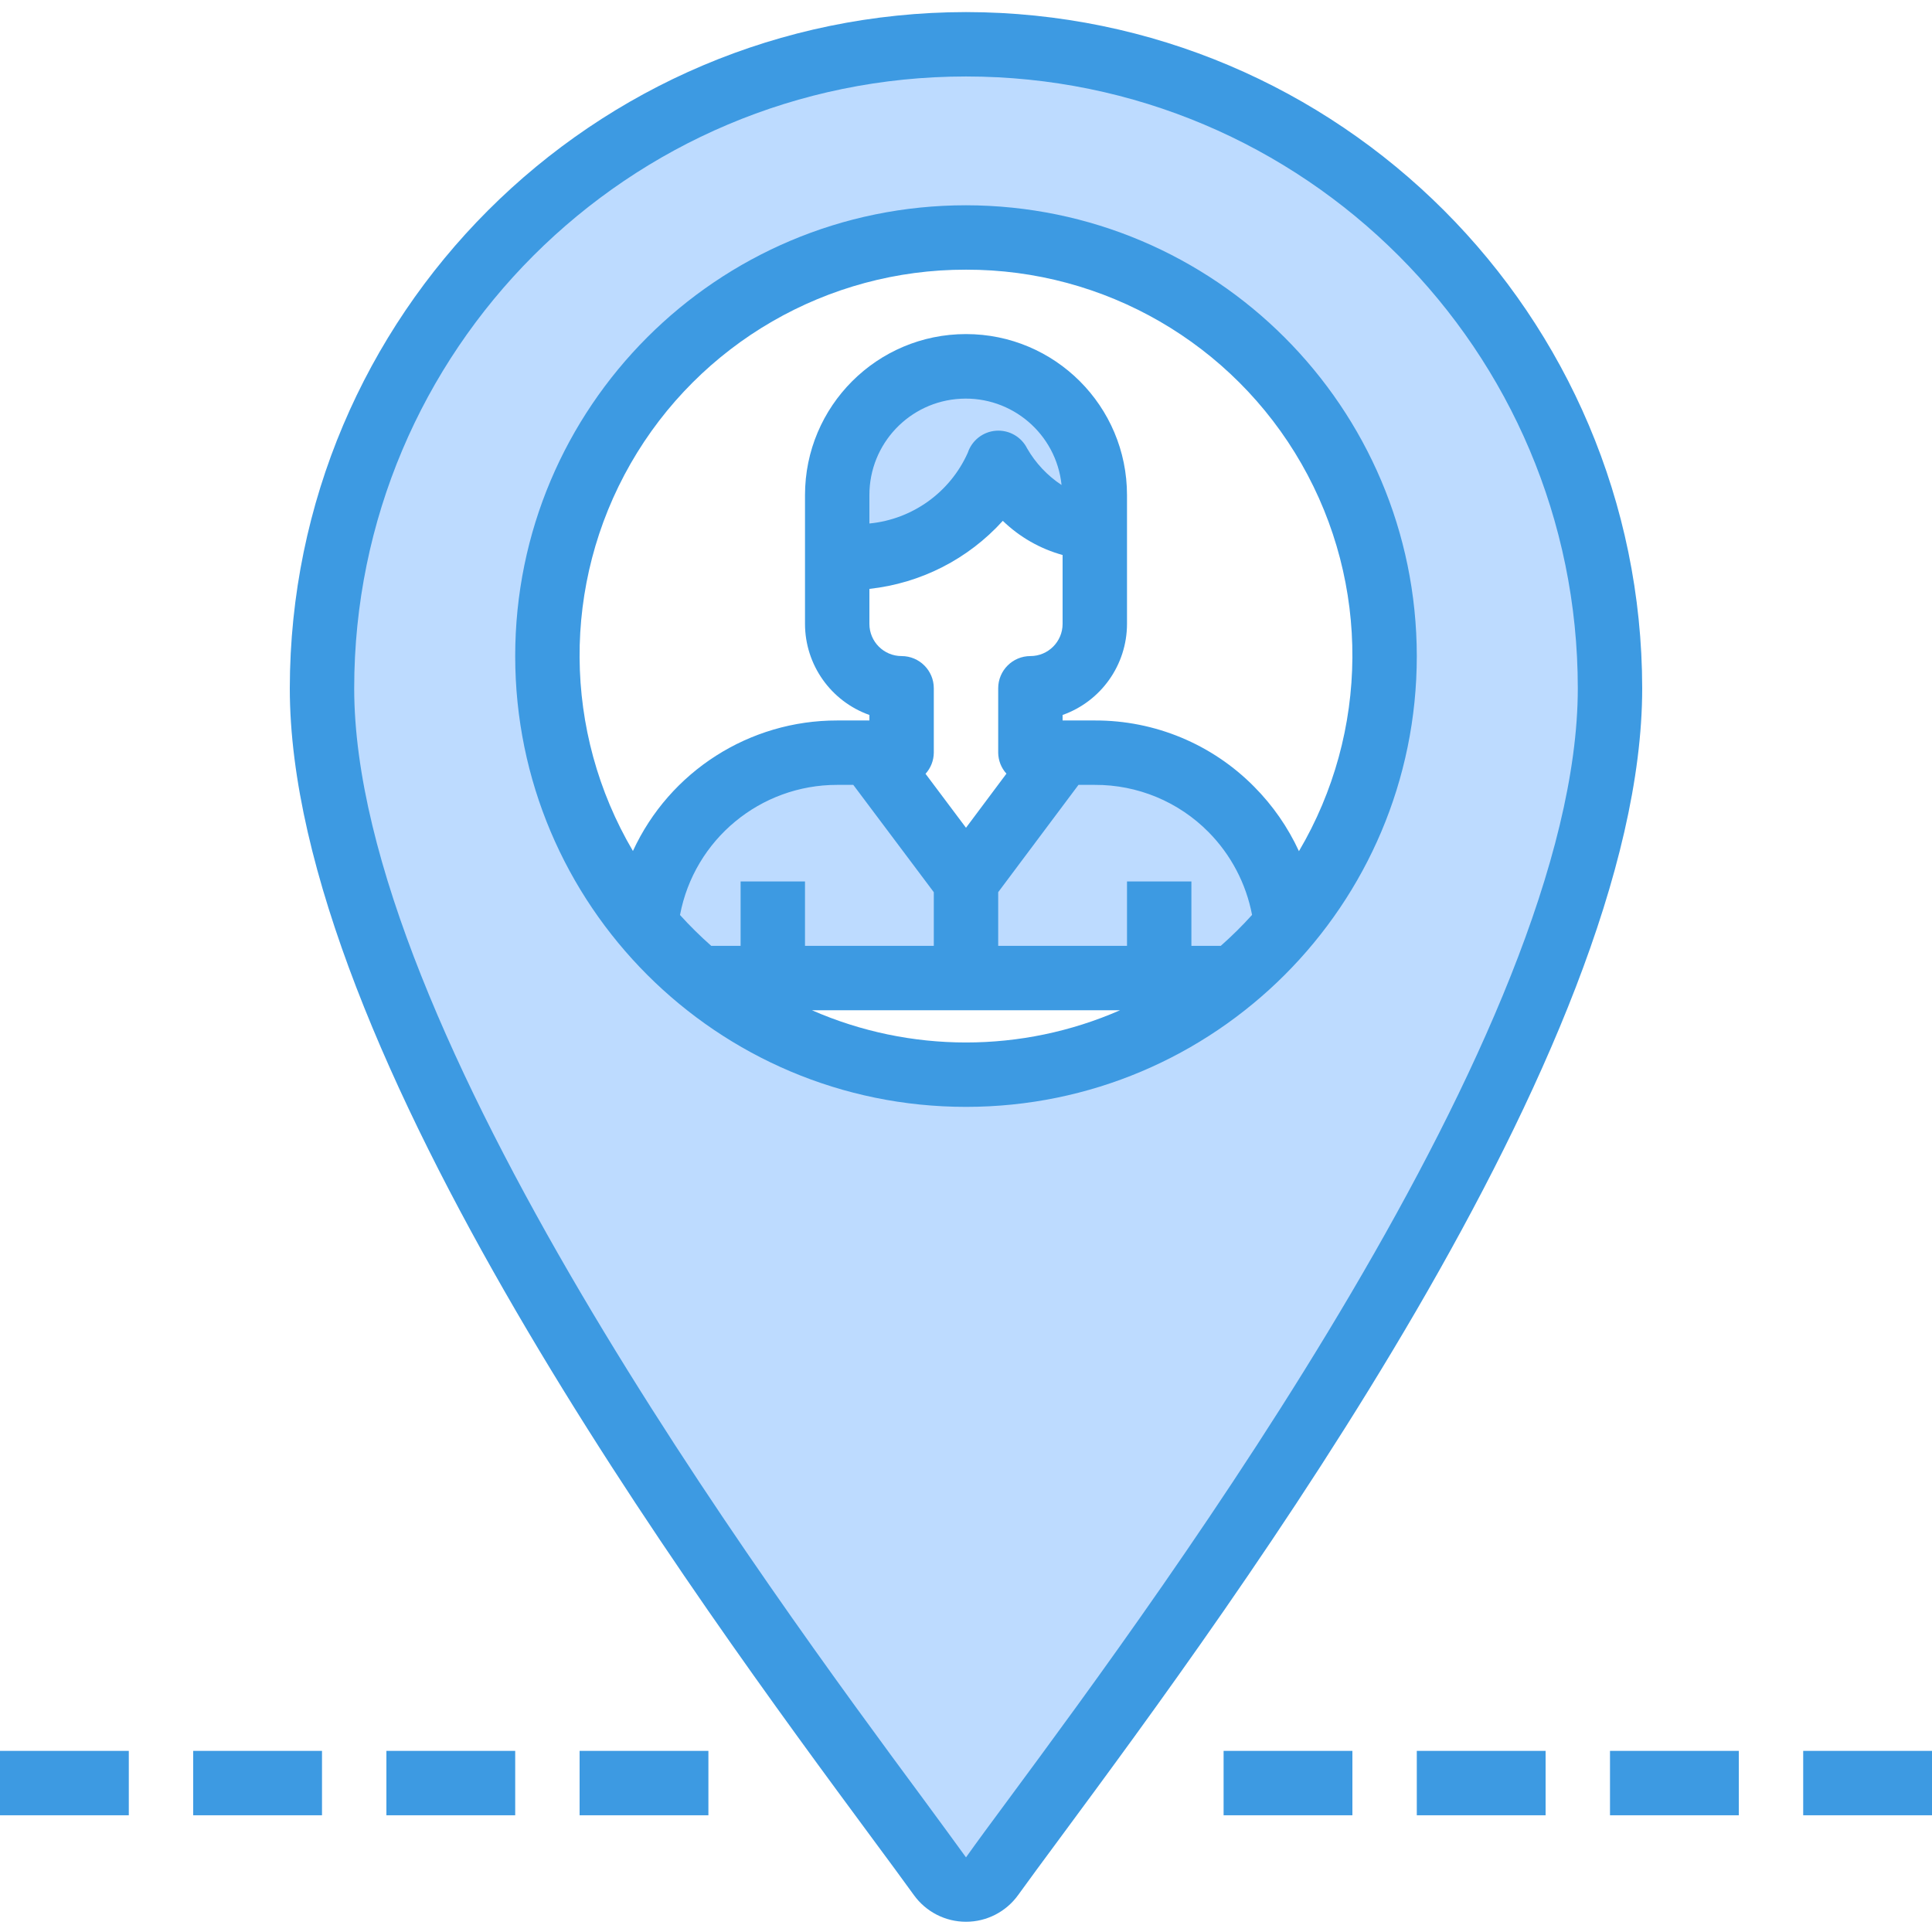 <svg height="480pt" viewBox="0 -2 480 479" width="480pt" xmlns="http://www.w3.org/2000/svg"><path d="m240 8.5c-88.367 0-160 71.633-160 160 0 96 123.617 253.664 153.535 295.129 1.496 2.082 3.902 3.32 6.465 3.32s4.969-1.238 6.465-3.32c29.918-41.465 153.535-199.129 153.535-295.129 0-88.367-71.633-160-160-160zm79.68 218.801c-19.742 23.586-48.922 37.215-79.68 37.215s-59.938-13.629-79.68-37.215c-35.402-42.203-31.754-104.688 8.316-142.488 40.066-37.797 102.66-37.797 142.727 0 40.07 37.801 43.719 100.285 8.316 142.488zm0 0" fill="#bddbff"/><path d="m216 184.5h-8c-24.477.02-45.02 18.453-47.68 42.785 4.082 4.801 8.594 9.223 13.473 13.215h66.207v-24zm0 0" fill="#bddbff"/><path d="m305.922 198.578c-8.965-9.043-21.188-14.117-33.922-14.078h-8.055l-23.945 32v24h66.207c4.879-3.992 9.391-8.414 13.473-13.215-1.168-10.859-6.027-20.992-13.758-28.707zm0 0" fill="#bddbff"/><path d="m248 112.5c4.684 9.133 13.766 15.188 24 16v-8c0-17.672-14.328-32-32-32s-32 14.328-32 32v16s32 0 40-24zm0 0" fill="#bddbff"/><g fill="#3d9ae2"><path d="m240 .5c-92.738.105-167.895 75.262-168 168 0 89.863 101.414 227.145 144.727 285.762 4.105 5.551 7.602 10.285 10.32 14.055 3 4.168 7.82 6.641 12.953 6.641s9.953-2.473 12.953-6.641c2.719-3.77 6.215-8.504 10.32-14.055 43.312-58.617 144.727-195.898 144.727-285.762-.105-92.738-75.262-167.895-168-168zm10.398 444.246c-4.152 5.602-7.688 10.402-10.398 14.211-2.742-3.809-6.281-8.594-10.398-14.211-38.738-52.414-141.602-191.645-141.602-276.246 0-83.949 68.051-152 152-152s152 68.051 152 152c0 84.602-102.863 223.832-141.602 276.246zm0 0"/><path d="m240 48.5c-61.855 0-112 50.145-112 112s50.145 112 112 112 112-50.145 112-112c-.066-61.828-50.172-111.934-112-112zm0 16c34.422-.07 66.23 18.332 83.336 48.203 17.102 29.871 16.867 66.621-.617 96.27-2.738-5.941-6.5-11.359-11.109-16-10.453-10.594-24.73-16.527-39.609-16.473h-8v-1.367c9.582-3.402 15.988-12.465 16-22.633v-32c0-22.09-17.91-40-40-40s-40 17.91-40 40v32c.012 10.168 6.418 19.23 16 22.633v1.367h-8c-21.801-.035-41.621 12.629-50.754 32.426-17.461-29.652-17.68-66.391-.57-96.25 17.109-29.855 48.914-48.246 83.324-48.176zm0 138.656-10.055-13.41c1.309-1.434 2.039-3.305 2.055-5.246v-16c0-4.418-3.582-8-8-8s-8-3.582-8-8v-8.695c12.746-1.379 24.543-7.395 33.145-16.906 4.164 4.031 9.27 6.949 14.855 8.488v17.113c0 4.418-3.582 8-8 8s-8 3.582-8 8v16c.02 1.93.75 3.789 2.047 5.215zm-24-75.594v-7.062c-.016-12.746 9.957-23.27 22.684-23.934 12.727-.668 23.746 8.754 25.059 21.43-3.516-2.316-6.441-5.422-8.543-9.07-1.445-2.902-4.496-4.641-7.727-4.414-3.23.23-6.004 2.387-7.023 5.461-4.391 9.836-13.73 16.551-24.449 17.59zm-47.055 97.266c3.551-18.766 19.957-32.344 39.055-32.328h4l20 26.664v13.336h-32v-16h-16v16h-7.289c-2.73-2.41-5.324-4.973-7.766-7.672zm32.797 23.672h76.516c-24.391 10.668-52.125 10.668-76.516 0zm101.547-16h-7.289v-16h-16v16h-32v-13.344l19.945-26.656h4.055c10.617-.051 20.805 4.18 28.266 11.734 5.562 5.633 9.324 12.793 10.805 20.57-2.445 2.711-5.043 5.281-7.781 7.695zm0 0"/><path d="m0 432.5h32v16h-32zm0 0"/><path d="m48 432.5h32v16h-32zm0 0"/><path d="m96 432.5h32v16h-32zm0 0"/><path d="m144 432.5h32v16h-32zm0 0"/><path d="m304 432.5h32v16h-32zm0 0"/><path d="m352 432.5h32v16h-32zm0 0"/><path d="m400 432.5h32v16h-32zm0 0"/><path d="m448 432.5h32v16h-32zm0 0"/></g></svg>